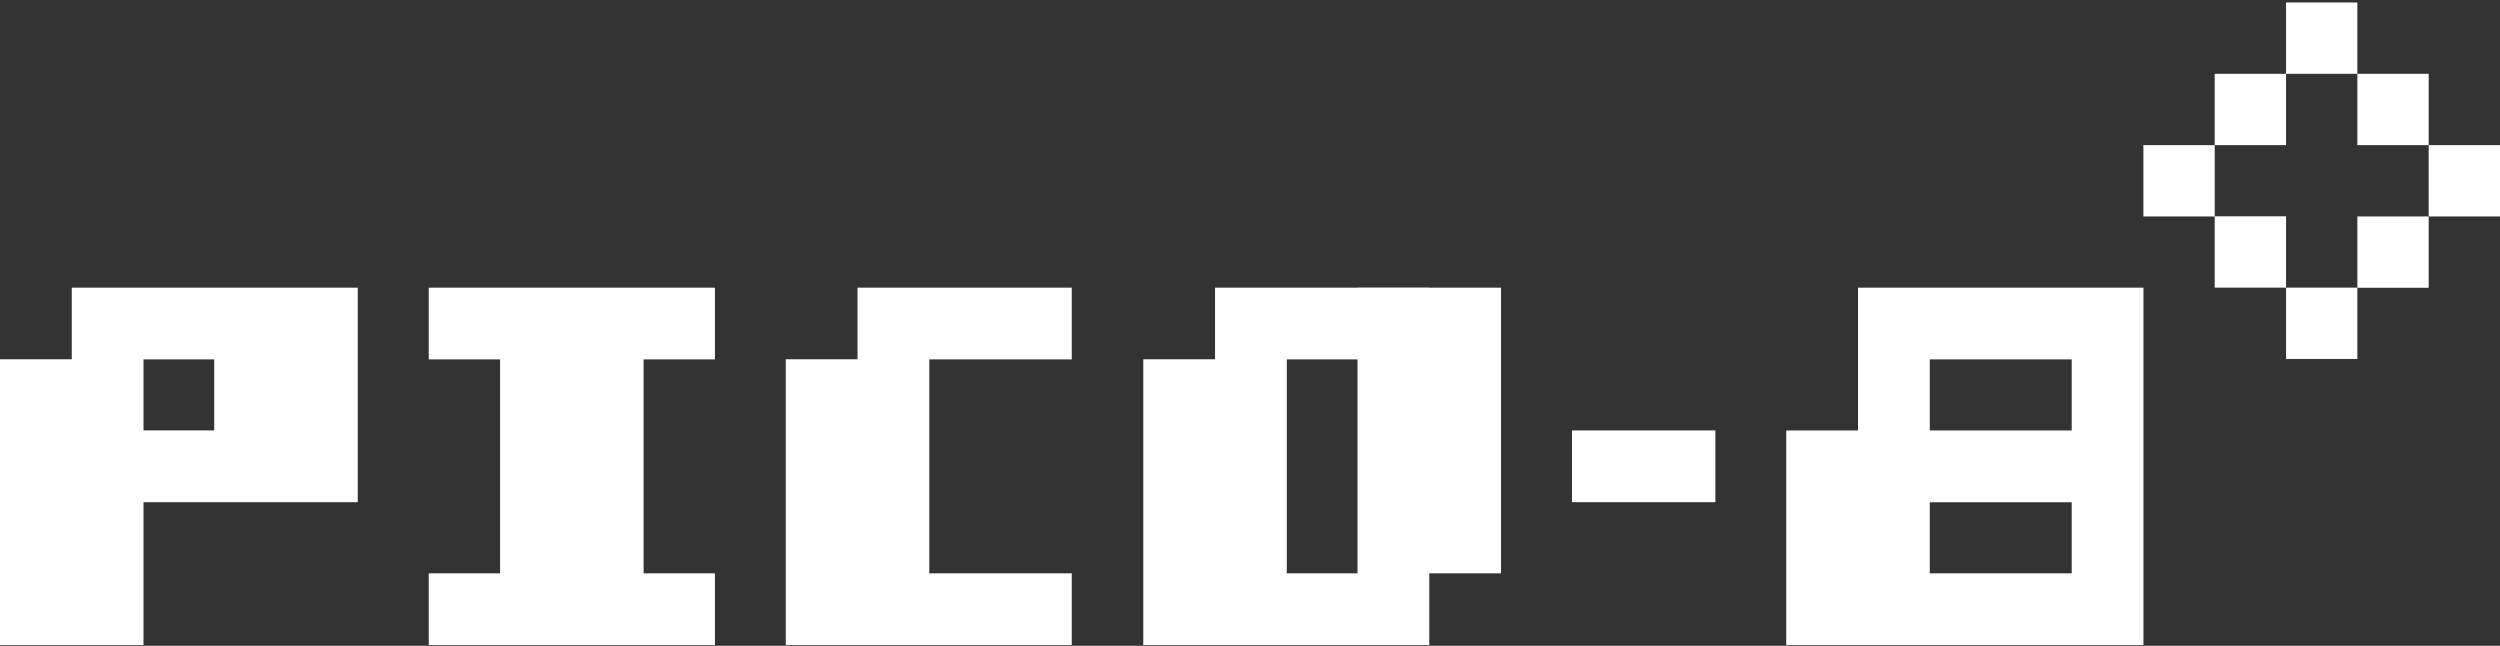 <?xml version="1.0" encoding="UTF-8" standalone="no"?><!DOCTYPE svg PUBLIC "-//W3C//DTD SVG 1.1//EN" "http://www.w3.org/Graphics/SVG/1.1/DTD/svg11.dtd"><svg width="100%" height="100%" viewBox="0 0 600 155" version="1.1" xmlns="http://www.w3.org/2000/svg" xmlns:xlink="http://www.w3.org/1999/xlink" xml:space="preserve" xmlns:serif="http://www.serif.com/" style="fill-rule:evenodd;clip-rule:evenodd;stroke-linejoin:round;stroke-miterlimit:2;"><rect x="0" y="0" width="600" height="155" fill="#333333" stroke="none"/><g id="pico-8"><path d="M377.275,103.301l0,17.222l34.412,-0l0,-17.222l-34.412,-0Z" style="fill:#fff;"/><path d="M514.417,34.832l-0,17.117l17.116,-0l0,-17.117l-17.116,-0Z" style="fill:#fff;"/><path d="M531.533,17.715l0,17.117l17.117,-0l0,-17.117l-17.117,0Z" style="fill:#fff;"/><path d="M531.533,51.917l0,17.117l17.117,-0l0,-17.117l-17.117,0Z" style="fill:#fff;"/><path d="M548.65,69.034l0,17.117l17.117,-0l-0,-17.117l-17.117,-0Z" style="fill:#fff;"/><path d="M565.767,51.949l-0,17.116l17.116,0l0,-17.116l-17.116,-0Z" style="fill:#fff;"/><path d="M582.883,34.832l0,17.117l17.117,-0l-0,-17.117l-17.117,-0Z" style="fill:#fff;"/><path d="M565.767,17.715l-0,17.117l17.116,-0l0,-17.117l-17.116,0Z" style="fill:#fff;"/><path d="M548.65,0.599l0,17.116l17.117,0l-0,-17.116l-17.117,-0Z" style="fill:#fff;"/><path d="M257.222,69.034l-51.417,-0l0,17.192l-17.221,0l-0,68.593l68.638,-0l-0,-17.222l-34.195,-0l-0,-51.341l34.195,-0l-0,-17.222Z" style="fill:#fff;"/><path d="M514.431,69.034l-68.511,-0l-0,34.281l-17.222,0l0,51.504l85.733,-0l-0,-85.785Zm-51.29,51.503l0,17.06l34.068,-0l-0,-17.06l-34.068,0Zm0,-34.281l0,17.059l34.068,0l-0,-17.059l-34.068,-0Z" style="fill:#fff;"/><path d="M274.388,154.819l68.638,-0l0,-17.222l17.222,-0l-0,-68.563l-17.222,-0l0,-0.029l-17.222,-0l0,0.029l-34.194,-0l-0,17.192l-17.222,0l-0,68.593Zm51.416,-68.563l-16.973,-0l0,51.341l16.973,-0l0,-51.341Z" style="fill:#fff;"/><path d="M120.018,86.256l0,51.341l-17.121,-0l-0,17.222l68.686,-0l0,-17.222l-17.121,-0l-0,-51.341l17.121,-0l0,-17.222l-68.686,-0l-0,17.222l17.121,-0Z" style="fill:#fff;"/><path d="M85.86,69.034l-68.638,-0l-0,17.192l-17.222,0l-0,68.593l34.443,-0l0,-34.296l51.417,-0l-0,-51.489Zm-34.444,34.267l0,-17.045l-16.973,-0l0,17.045l16.973,-0Z" style="fill:#fff;"/></g></svg>